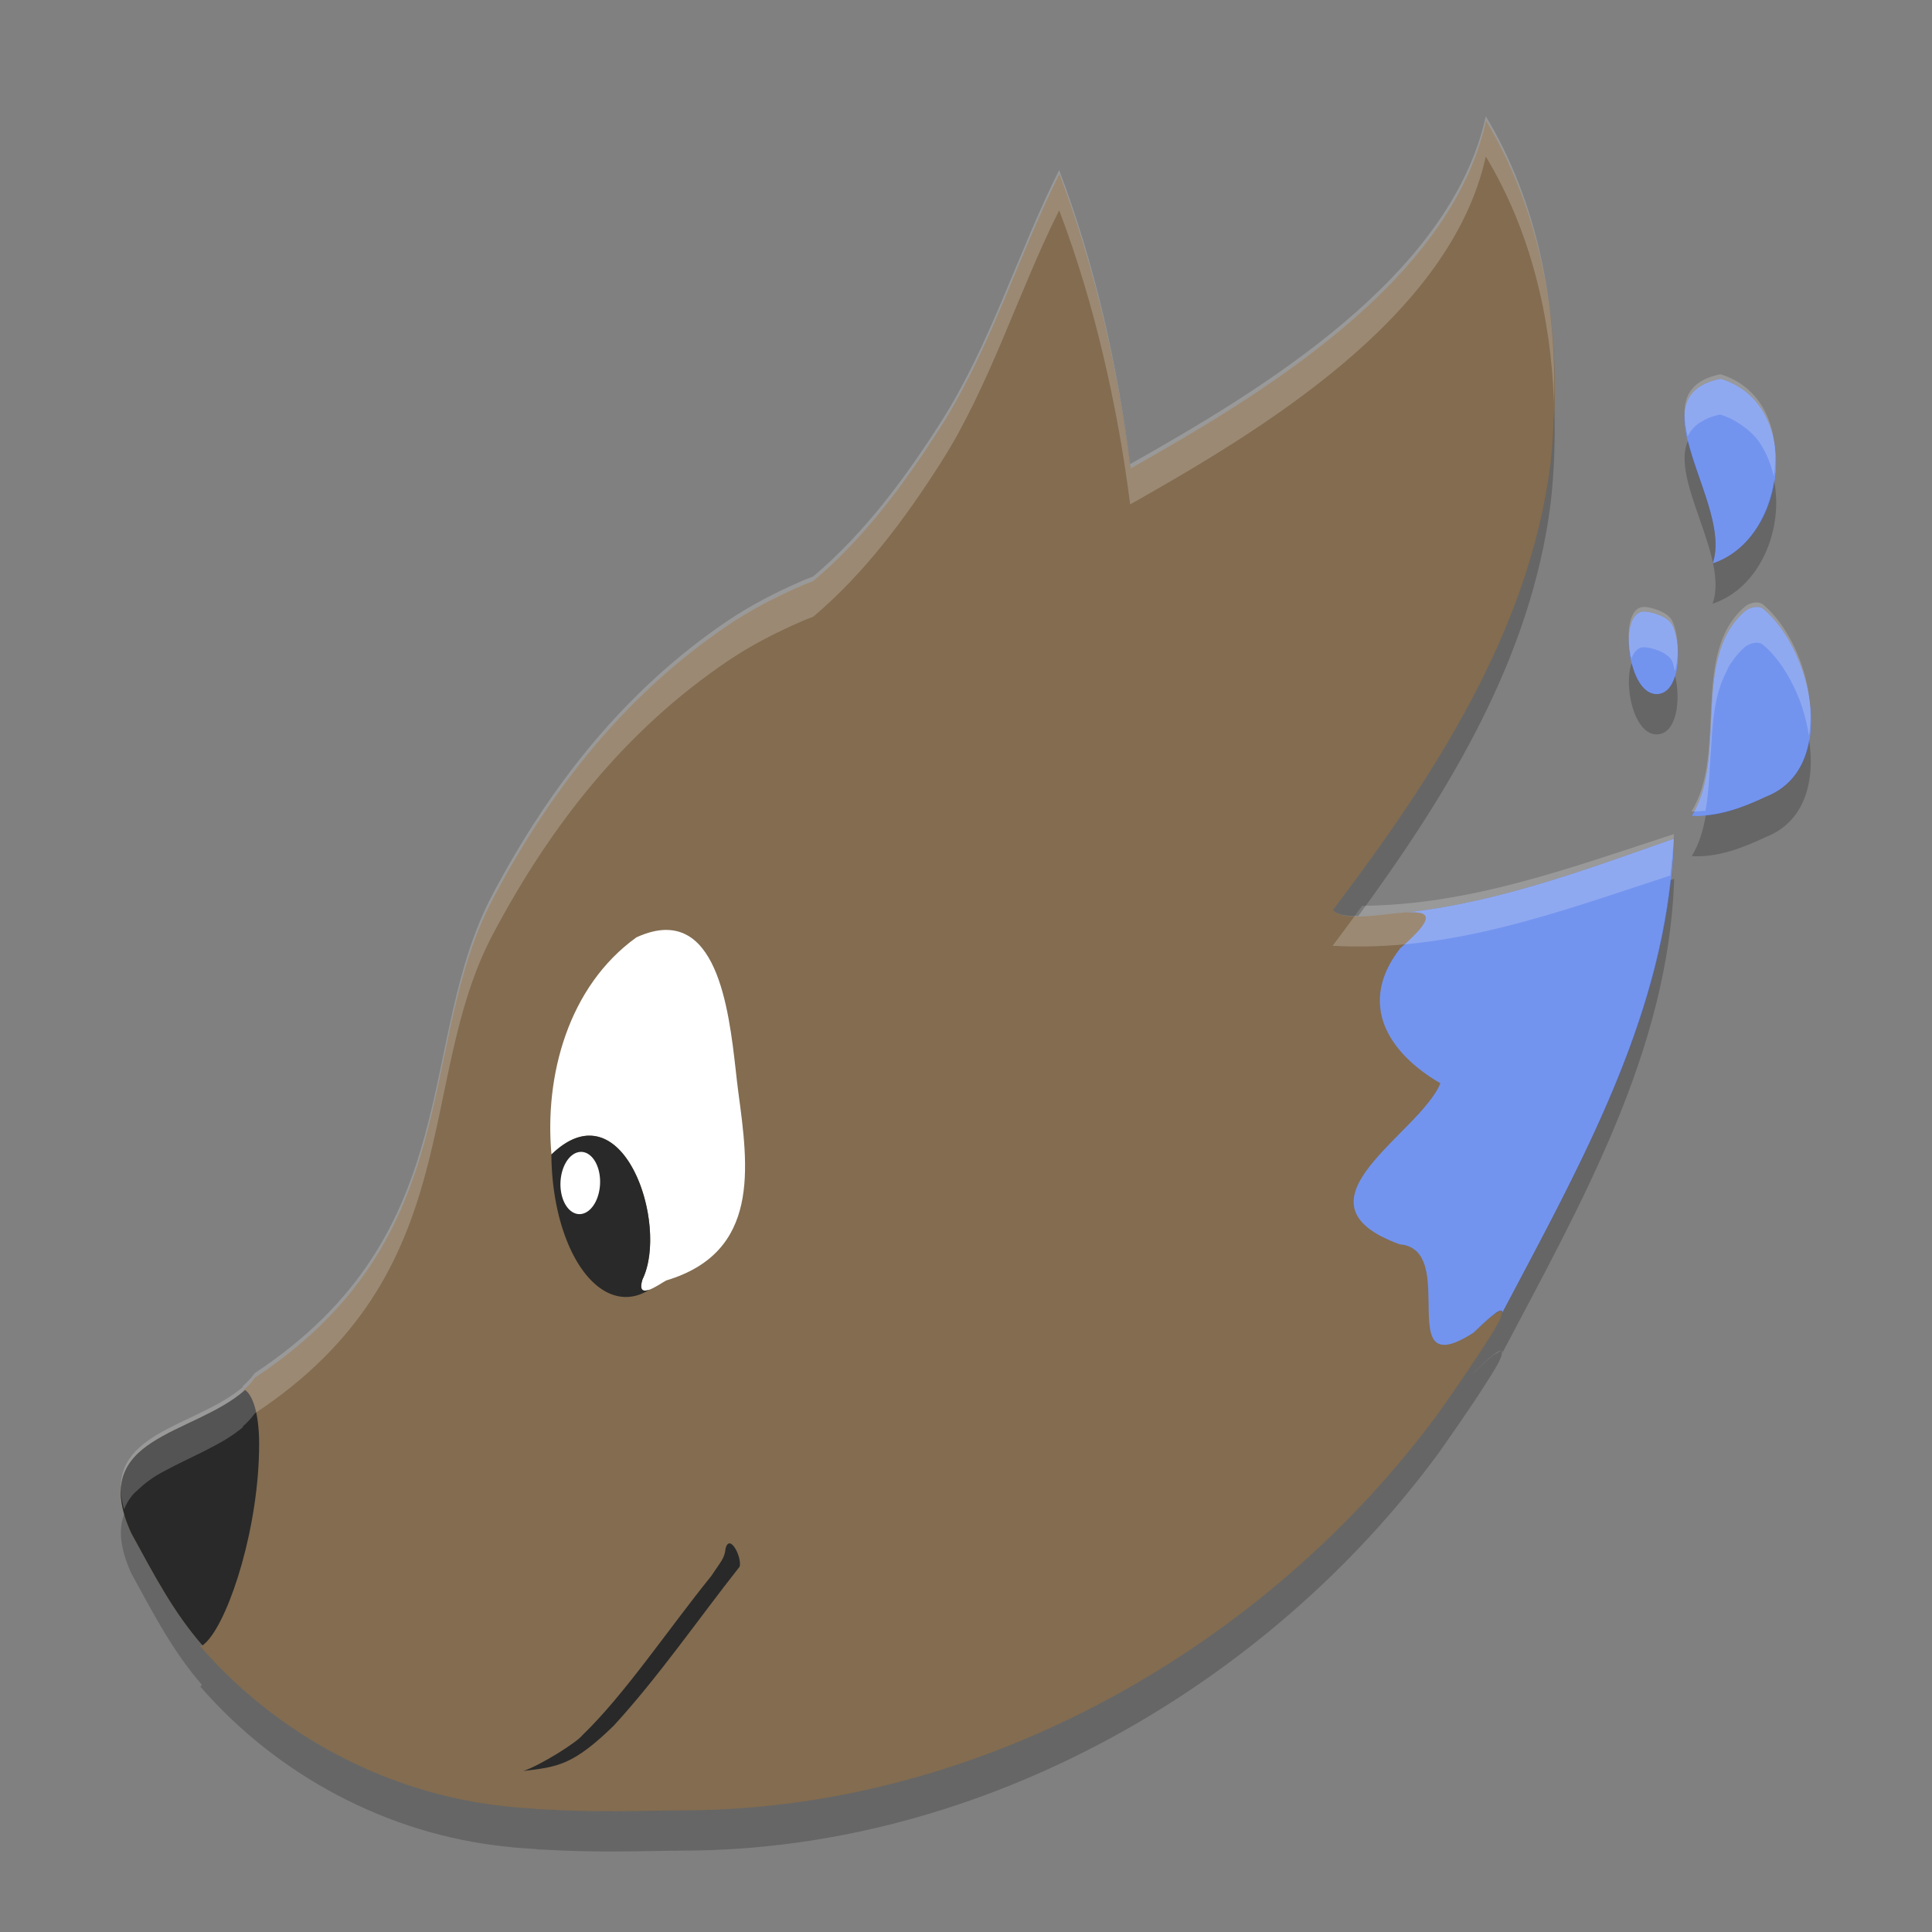 <?xml version="1.0" encoding="UTF-8" standalone="no"?>
<svg id="svg2817" xmlns:rdf="http://www.w3.org/1999/02/22-rdf-syntax-ns#" xmlns="http://www.w3.org/2000/svg" height="48" width="48" version="1.0" xmlns:cc="http://creativecommons.org/ns#" xmlns:dc="http://purl.org/dc/elements/1.1/">
 <rect width="100%" height="100%" fill="#808080" stroke="none"/>
 <path id="path4238" d="m20.197 29.317a3.963 5.282 0 0 1 -5.077 3.156 3.963 5.282 0 0 1 -2.372 -6.765 3.963 5.282 0 0 1 5.073 -3.167 3.963 5.282 0 0 1 2.38 6.76" fill="#fff"/>
 <path id="path3342-7" stroke-width=".454" d="m26.32 4.337c-1.03 2.06-1.71 4.335-2.933 6.255-0.957 1.503-2.022 2.944-3.396 4.039 2.668-1.158 5.877-1.664 7.897-2.756 0.069-0.039 0.144-0.081 0.215-0.121-0.318-2.523-0.884-5.041-1.783-7.417z" fill="#765d40"/>
 <path id="path3344" stroke-width=".454" d="m42.746 9.41c-2.164 0.446 0.32 3.127-0.198 4.591 1.879-0.619 2.252-3.974 0.198-4.591zm0.898 5.669c-0.104 0.002-0.219 0.047-0.291 0.108-1.351 1.163-0.421 3.634-1.322 5.083 0.637 0.043 1.278-0.207 1.84-0.473 1.829-0.712 1.158-3.651-0.062-4.669-0.043-0.036-0.102-0.051-0.165-0.05zm-2.793 0.113c-0.651-0.006-0.429 2.02 0.286 2.054 0.605 0.029 0.671-1.176 0.417-1.706-0.11-0.23-0.536-0.346-0.702-0.347zm0.743 5.643c-2.122 0.746-4.356 1.58-6.636 1.832 0-0 0.001-0 0.001-0 0.024-0.001 0.046-0.002 0.069-0.002 0.01-0 0.021-0.001 0.031-0.001 0.021-0 0.041 0 0.061 0.001 0.01 0 0.02 0 0.029 0.001 0.017 0.001 0.032 0.002 0.048 0.004 0.011 0.001 0.023 0.002 0.034 0.004 0.021 0.003 0.041 0.006 0.058 0.01 0 0 0 0 0.001 0 0.001 0 0.001 0 0.002 0 0.009 0.002 0.018 0.005 0.026 0.007 0.001 0 0.003 0.001 0.004 0.001 0.008 0.003 0.016 0.006 0.023 0.009 0 0 0 0 0 0 0 0 0.001 0 0.001 0.001 0.008 0.004 0.015 0.007 0.021 0.011 0.033 0.021 0.053 0.049 0.056 0.086 0 0.002 0.001 0.003 0.001 0.005 0 0.006-0 0.012-0.001 0.018-0 0.003-0 0.005-0.001 0.008-0.001 0.006-0.002 0.013-0.004 0.02-0.001 0.003-0.001 0.005-0.002 0.008-0.002 0.007-0.004 0.014-0.007 0.021-0.001 0.004-0.002 0.007-0.004 0.011-0.003 0.007-0.006 0.013-0.009 0.02-0.002 0.005-0.004 0.009-0.007 0.014-0.004 0.007-0.007 0.014-0.012 0.021-0.003 0.005-0.006 0.011-0.01 0.016-0.004 0.007-0.009 0.014-0.014 0.022-0.004 0.006-0.008 0.012-0.013 0.019-0.005 0.007-0.01 0.015-0.016 0.022-0.005 0.007-0.01 0.014-0.016 0.021-0.007 0.009-0.014 0.018-0.021 0.027-0.003 0.004-0.006 0.008-0.01 0.012-0.022 0.027-0.048 0.056-0.076 0.086-0.019 0.02-0.041 0.042-0.062 0.064-0.016 0.017-0.031 0.032-0.049 0.05-0.025 0.025-0.054 0.051-0.082 0.078-0.019 0.018-0.036 0.034-0.056 0.053-0.05 0.045-0.104 0.093-0.163 0.144-0.067 0.086-0.126 0.171-0.179 0.255-0.158 0.253-0.256 0.5-0.3 0.74-0.007 0.04-0.013 0.079-0.018 0.119-0 0 0 0 0 0-0.017 0.153-0.013 0.302 0.01 0.447 0.001 0.005 0.001 0.01 0.002 0.015 0 0-0 0 0 0 0.006 0.037 0.014 0.075 0.023 0.111 0.027 0.111 0.064 0.219 0.112 0.324 0.016 0.035 0.033 0.07 0.051 0.104 0 0 0 0 0 0 0.018 0.035 0.037 0.069 0.058 0.103 0 0-0 0 0 0 0.02 0.034 0.042 0.067 0.064 0.101 0.022 0.033 0.046 0.066 0.07 0.099 0.024 0.033 0.05 0.065 0.076 0.097 0 0 0 0 0 0 0.052 0.064 0.108 0.126 0.168 0.187 0.238 0.243 0.531 0.463 0.859 0.653-0.016 0.04-0.035 0.08-0.057 0.121-0.011 0.02-0.022 0.041-0.034 0.061-0.012 0.021-0.025 0.041-0.038 0.062-0.026 0.041-0.055 0.083-0.085 0.125-0.03 0.042-0.063 0.084-0.097 0.127-0.068 0.085-0.143 0.171-0.222 0.258-0.079 0.087-0.163 0.175-0.248 0.263-0.214 0.221-0.443 0.445-0.65 0.669-0.311 0.336-0.576 0.67-0.678 0.991-0.007 0.021-0.013 0.043-0.018 0.064-0.005 0.021-0.01 0.042-0.014 0.063-0.008 0.042-0.012 0.084-0.013 0.126-0 0 0 0 0 0-0.001 0.042 0.002 0.083 0.008 0.124 0.003 0.02 0.007 0.041 0.012 0.061 0.005 0.02 0.011 0.04 0.018 0.061 0.014 0.04 0.032 0.08 0.054 0.119 0 0 0 0 0 0 0.011 0.02 0.023 0.039 0.037 0.059 0.013 0.019 0.028 0.039 0.043 0.058 0.031 0.038 0.067 0.077 0.107 0.114 0.02 0.019 0.042 0.037 0.064 0.056 0.045 0.037 0.096 0.074 0.151 0.11 0.056 0.036 0.116 0.072 0.183 0.107 0.056 0.029 0.116 0.058 0.18 0.087 0.012 0.005 0.023 0.011 0.036 0.016 0.078 0.034 0.161 0.067 0.251 0.1 0.043 0.004 0.084 0.01 0.122 0.019 0.004 0.001 0.007 0.001 0.011 0.002 0 0 0-0 0 0 0.005 0.001 0.009 0.003 0.014 0.004 0.036 0.009 0.07 0.021 0.101 0.035 0.018 0.008 0.035 0.016 0.051 0.026 0.016 0.009 0.032 0.019 0.047 0.03 0 0 0 0 0 0 0.03 0.021 0.058 0.044 0.084 0.07 0.013 0.013 0.025 0.026 0.037 0.04 0 0-0 0 0 0 0.012 0.014 0.023 0.028 0.033 0.043 0 0-0 0 0 0 0.01 0.015 0.021 0.03 0.03 0.046 0.009 0.016 0.018 0.032 0.027 0.049 0.026 0.05 0.047 0.104 0.065 0.161 0.015 0.049 0.027 0.101 0.038 0.154 0.002 0.009 0.004 0.017 0.006 0.026 0.008 0.042 0.014 0.084 0.02 0.128 0.005 0.043 0.01 0.087 0.013 0.132 0 0-0 0 0 0 0.004 0.045 0.006 0.09 0.009 0.135 0 0.002 0 0.003 0 0.005 0.004 0.089 0.006 0.179 0.008 0.269 0.001 0.091 0.002 0.181 0.004 0.268 0.003 0.131 0.008 0.255 0.021 0.366 0.004 0.037 0.01 0.073 0.016 0.107 0.003 0.017 0.007 0.034 0.01 0.05 0.004 0.016 0.008 0.032 0.012 0.047 0.004 0.015 0.009 0.03 0.014 0.044 0.005 0.014 0.011 0.028 0.017 0.041 0.002 0.004 0.004 0.008 0.006 0.012 0.01 0.021 0.021 0.042 0.034 0.06 0.008 0.011 0.016 0.021 0.024 0.031 0.025 0.029 0.055 0.052 0.089 0.068 0.035 0.016 0.074 0.026 0.119 0.029 0.03 0.002 0.063 0 0.098-0.005 0.018-0.003 0.036-0.006 0.055-0.01 0.038-0.009 0.079-0.021 0.123-0.037 0.022-0.008 0.045-0.017 0.068-0.027 0.094-0.04 0.201-0.096 0.323-0.17 0.03-0.019 0.062-0.038 0.094-0.059 0.063-0.061 0.12-0.115 0.173-0.165 0.021-0.019 0.039-0.036 0.058-0.053 0.032-0.029 0.063-0.057 0.091-0.082 0.017-0.015 0.033-0.029 0.05-0.043 0.026-0.022 0.051-0.043 0.073-0.061 0.019-0.016 0.039-0.032 0.056-0.044 0.003-0.003 0.007-0.005 0.01-0.008 0.024-0.018 0.046-0.033 0.065-0.045 0.008-0.005 0.016-0.009 0.023-0.013 0.003-0.002 0.006-0.004 0.009-0.005 0.009-0.005 0.018-0.009 0.026-0.013 0.001-0 0.002-0.001 0.003-0.001 0.009-0.004 0.017-0.006 0.025-0.008 0.001-0 0.002-0 0.003-0 0.006-0.001 0.011-0.001 0.015-0.001 0.002 0 0.003 0.001 0.004 0.001 0.004 0.001 0.007 0.002 0.01 0.004 0.001 0.001 0.002 0.001 0.003 0.002 0.003 0.003 0.005 0.006 0.007 0.01 0 0.001 0.001 0.001 0.001 0.002 0.002 0.005 0.003 0.011 0.003 0.018 0 0.007-0.001 0.015-0.002 0.025 1.959-3.718 4.135-7.523 4.269-11.783z" fill="#765d40"/>
 <path id="path3340" stroke-width=".454" d="m6.09 34.534c-1.29 1.142-3.926 1.142-2.828 3.556 0.59 1.079 1.044 1.953 1.77 2.79 0.053-0.042 0.097-0.083 0.125-0.115 0.566-0.627 1.282-2.862 1.281-4.89-0-0.788-0.17-1.22-0.349-1.341z" fill="#765d40"/>
 <path id="path3342-8" stroke-width=".454" d="m36.92 3c-0.88 4.005-5.628 6.829-8.836 8.642-0.319-2.485-0.877-4.964-1.763-7.306-1.03 2.06-1.71 4.335-2.934 6.255-0.904 1.42-1.913 2.776-3.18 3.845-0.089 0.037-0.184 0.067-0.272 0.105v0.003c-0.654 0.284-1.276 0.604-1.839 0.984-2.55 1.722-4.404 4.07-5.848 6.799-1.943 3.67-0.598 8.389-5.913 11.9-0.088 0.124-0.196 0.237-0.319 0.344 0.006-0.005 0.011-0.01 0.017-0.015 0.179 0.121 0.349 0.555 0.35 1.343 0.001 2.027-0.716 4.261-1.282 4.889-0.029 0.032-0.073 0.073-0.125 0.115 1.897 2.187 4.641 3.676 7.612 3.979 0.238 0.03 0.507 0.044 0.768 0.062-0.021 0.001-0.044 0.004-0.065 0.005 0.062 0.004 0.127 0.001 0.19 0.005 0.64 0.038 1.244 0.05 1.857 0.046 0.683-0.003 1.29-0.02 1.669-0.021 7.423-0.022 14.495-4.101 18.744-9.888 0.208-0.299 0.79-1.119 1.19-1.754 0.078-0.124 0.137-0.215 0.196-0.318 0.038-0.067 0.081-0.138 0.108-0.192 0.018-0.035 0.027-0.061 0.039-0.09 0.026-0.06 0.034-0.102 0.032-0.131-0.001-0.013 0.001-0.028-0.006-0.033-0.004-0.003 0.003-0.02-0.004-0.021-0.02-0.001-0.078 0.045-0.119 0.069-0.028 0.017-0.043 0.019-0.082 0.049-0.112 0.086-0.262 0.217-0.477 0.426-0.251 0.162-0.443 0.251-0.594 0.287-0.06 0.014-0.111 0.018-0.158 0.015-0.009-0-0.021 0.004-0.03 0.003h-0.002c-0.045-0.006-0.081-0.023-0.114-0.044-0.532-0.319 0.224-2.348-0.946-2.448-2.865-1.044 0.488-2.721 1.01-3.999-1.311-0.762-2.062-1.984-0.995-3.353 1.96-1.684-1.211-0.36-1.682-0.949 2.504-3.313 4.879-6.929 5.408-11.088 0.332-2.888-0.086-6.007-1.604-8.521zm-20.37 20.104c1.514-0.002 1.627 2.784 1.794 4.035 0.252 1.871 0.545 3.973-1.79 4.673-0.159 0.08-0.771 0.546-0.591-0.028 0.664-1.367-0.487-4.817-2.262-3.102-0.177-1.947 0.412-4.172 2.111-5.394 0.278-0.127 0.522-0.184 0.738-0.185zm-10.573 11.5c-0.01 0.009-0.02 0.017-0.03 0.026 0.01-0.009 0.02-0.017 0.03-0.026z" fill="#836c50"/>
 <path id="path4237" fill-rule="evenodd" transform="matrix(.848 .53 -.265 .964 0 0)" d="m23.139 18.298a0.532 0.747 0 0 1 -0.682 0.446 0.532 0.747 0 0 1 -0.318 -0.956 0.532 0.747 0 0 1 0.681 -0.448 0.532 0.747 0 0 1 0.32 0.955" fill="#765d40"/>
 <path id="path4227" stroke-width=".454" d="m42.746 9.41c-2.164 0.446 0.32 3.127-0.198 4.591 1.879-0.619 2.252-3.974 0.198-4.591zm0.898 5.669c-0.104 0.002-0.219 0.047-0.291 0.108-1.351 1.163-0.421 3.634-1.322 5.083 0.637 0.043 1.278-0.207 1.84-0.473 1.829-0.712 1.158-3.651-0.062-4.669-0.043-0.036-0.102-0.051-0.165-0.05zm-2.793 0.113c-0.651-0.006-0.429 2.02 0.286 2.054 0.605 0.029 0.671-1.176 0.417-1.706-0.11-0.23-0.536-0.346-0.702-0.347zm0.743 5.643c-2.122 0.746-4.356 1.58-6.636 1.832 0-0 0.001-0 0.001-0 0.024-0.001 0.046-0.002 0.069-0.002 0.01-0 0.021-0.001 0.031-0.001 0.021-0 0.041 0 0.061 0.001 0.01 0 0.02 0 0.029 0.001 0.017 0.001 0.032 0.002 0.048 0.004 0.011 0.001 0.023 0.002 0.034 0.003 0.021 0.003 0.041 0.006 0.058 0.01 0 0 0 0 0.001 0 0.001 0 0.001 0 0.002 0 0.009 0.002 0.018 0.005 0.026 0.007 0.001 0 0.003 0.001 0.004 0.001 0.008 0.003 0.016 0.006 0.023 0.009 0 0 0 0 0 0 0 0 0.001 0 0.001 0.001 0.008 0.003 0.015 0.007 0.021 0.011 0.033 0.021 0.053 0.049 0.056 0.086 0 0.002 0.001 0.003 0.001 0.005 0 0.006-0 0.012-0.001 0.018-0 0.003-0 0.005-0.001 0.008-0.001 0.006-0.002 0.013-0.004 0.02-0.001 0.003-0.001 0.005-0.002 0.008-0.002 0.007-0.004 0.014-0.007 0.021-0.001 0.004-0.002 0.007-0.004 0.011-0.003 0.007-0.006 0.013-0.009 0.02-0.002 0.005-0.004 0.009-0.007 0.014-0.004 0.007-0.007 0.014-0.012 0.021-0.003 0.005-0.006 0.011-0.01 0.016-0.004 0.007-0.009 0.014-0.014 0.022-0.004 0.006-0.008 0.012-0.013 0.019-0.005 0.007-0.01 0.015-0.016 0.022-0.005 0.007-0.01 0.014-0.016 0.021-0.007 0.009-0.014 0.018-0.021 0.027-0.003 0.004-0.006 0.008-0.01 0.012-0.022 0.027-0.048 0.056-0.076 0.086-0.019 0.02-0.041 0.042-0.062 0.064-0.016 0.017-0.031 0.032-0.049 0.05-0.025 0.025-0.054 0.051-0.082 0.078-0.019 0.018-0.036 0.034-0.056 0.053-0.05 0.045-0.104 0.093-0.163 0.144-0.067 0.086-0.126 0.171-0.179 0.255-0.158 0.253-0.256 0.5-0.3 0.74-0.007 0.04-0.013 0.079-0.018 0.119-0 0 0 0 0 0-0.017 0.153-0.013 0.302 0.01 0.447 0.001 0.005 0.001 0.01 0.002 0.015 0 0-0 0 0 0 0.006 0.037 0.014 0.075 0.023 0.111 0.027 0.111 0.064 0.219 0.112 0.324 0.016 0.035 0.033 0.07 0.051 0.104 0 0 0 0 0 0 0.018 0.034 0.037 0.069 0.058 0.103 0 0-0 0 0 0 0.02 0.034 0.042 0.067 0.064 0.101 0.022 0.033 0.046 0.066 0.07 0.099 0.024 0.033 0.05 0.065 0.076 0.097 0 0 0 0 0 0 0.052 0.064 0.108 0.126 0.168 0.187 0.238 0.243 0.531 0.463 0.859 0.653-0.016 0.04-0.035 0.08-0.057 0.121-0.011 0.02-0.022 0.041-0.034 0.061-0.012 0.021-0.025 0.041-0.038 0.062-0.026 0.041-0.055 0.083-0.085 0.125-0.03 0.042-0.063 0.084-0.097 0.127-0.068 0.085-0.143 0.171-0.222 0.258-0.079 0.087-0.163 0.175-0.248 0.263-0.214 0.221-0.443 0.445-0.65 0.669-0.311 0.336-0.576 0.67-0.678 0.991-0.007 0.021-0.013 0.043-0.018 0.064-0.005 0.021-0.01 0.042-0.014 0.063-0.008 0.042-0.012 0.084-0.013 0.126-0 0 0 0 0 0-0.001 0.042 0.002 0.083 0.008 0.124 0.003 0.02 0.007 0.041 0.012 0.061 0.005 0.02 0.011 0.04 0.018 0.061 0.014 0.04 0.032 0.08 0.054 0.119 0 0 0 0 0 0 0.011 0.02 0.023 0.039 0.037 0.059 0.013 0.019 0.028 0.039 0.043 0.058 0.031 0.038 0.067 0.077 0.107 0.114 0.02 0.019 0.042 0.037 0.064 0.056 0.045 0.037 0.096 0.074 0.151 0.11 0.056 0.036 0.116 0.072 0.183 0.107 0.056 0.029 0.116 0.058 0.18 0.087 0.012 0.005 0.023 0.011 0.036 0.016 0.078 0.034 0.161 0.067 0.251 0.1 0.043 0.004 0.084 0.01 0.122 0.019 0.004 0.001 0.007 0.001 0.011 0.002 0 0 0-0 0 0 0.005 0.001 0.009 0.003 0.014 0.004 0.036 0.009 0.07 0.021 0.101 0.035 0.018 0.008 0.035 0.016 0.051 0.026 0.016 0.009 0.032 0.019 0.047 0.03 0 0 0 0 0 0 0.03 0.021 0.058 0.044 0.084 0.07 0.013 0.013 0.025 0.026 0.037 0.04 0 0-0 0 0 0 0.012 0.014 0.023 0.028 0.033 0.043 0 0-0 0 0 0 0.01 0.015 0.021 0.03 0.03 0.046 0.009 0.016 0.018 0.032 0.027 0.049 0.026 0.05 0.047 0.104 0.065 0.161 0.015 0.049 0.027 0.101 0.038 0.154 0.002 0.009 0.004 0.017 0.006 0.026 0.008 0.042 0.014 0.084 0.02 0.128 0.005 0.043 0.01 0.087 0.013 0.132 0 0-0 0 0 0 0.004 0.045 0.006 0.09 0.009 0.135 0 0.002 0 0.003 0 0.005 0.004 0.089 0.006 0.179 0.008 0.269 0.001 0.091 0.002 0.181 0.004 0.268 0.003 0.131 0.008 0.255 0.021 0.366 0.004 0.037 0.01 0.073 0.016 0.107 0.003 0.017 0.007 0.034 0.01 0.05 0.004 0.016 0.008 0.032 0.012 0.047 0.004 0.015 0.009 0.03 0.014 0.044 0.005 0.014 0.011 0.028 0.017 0.041 0.002 0.004 0.004 0.008 0.006 0.012 0.01 0.021 0.021 0.042 0.034 0.06 0.008 0.011 0.016 0.021 0.024 0.031 0.025 0.029 0.055 0.052 0.089 0.068 0.035 0.016 0.074 0.026 0.119 0.029 0.03 0.002 0.063 0 0.098-0.005 0.018-0.003 0.036-0.006 0.055-0.01 0.038-0.009 0.079-0.021 0.123-0.037 0.022-0.008 0.045-0.017 0.068-0.027 0.094-0.04 0.201-0.096 0.323-0.17 0.03-0.019 0.062-0.038 0.094-0.059 0.063-0.061 0.12-0.115 0.173-0.165 0.021-0.019 0.039-0.036 0.058-0.053 0.032-0.029 0.063-0.057 0.091-0.082 0.017-0.015 0.033-0.029 0.049-0.043 0.026-0.022 0.051-0.043 0.073-0.061 0.019-0.016 0.039-0.032 0.056-0.044 0.003-0.003 0.007-0.005 0.01-0.008 0.024-0.018 0.046-0.033 0.065-0.045 0.008-0.005 0.016-0.009 0.023-0.013 0.003-0.002 0.006-0.004 0.009-0.005 0.009-0.005 0.018-0.009 0.026-0.013 0.001-0 0.002-0.001 0.003-0.001 0.009-0.004 0.017-0.006 0.025-0.008 0.001-0 0.002-0 0.003-0 0.006-0.001 0.011-0.001 0.015-0.001 0.001 0 0.003 0.001 0.004 0.001 0.004 0.001 0.007 0.002 0.01 0.004 0.001 0.001 0.002 0.001 0.003 0.002 0.003 0.003 0.005 0.006 0.006 0.01 0 0.001 0.001 0.001 0.001 0.002 0.002 0.005 0.003 0.011 0.003 0.018 0 0.007-0.001 0.015-0.002 0.025 1.959-3.718 4.135-7.523 4.269-11.783z" fill="#7394ee"/>
 <path id="path4229" stroke-width=".454" d="m6.09 34.534c-1.29 1.142-3.926 1.142-2.828 3.556 0.59 1.079 1.044 1.953 1.77 2.79 0.053-0.042 0.097-0.083 0.125-0.115 0.566-0.627 1.282-2.862 1.281-4.89-0-0.788-0.17-1.22-0.349-1.341z" fill="#292929"/>
 <path id="path4219" d="m14.625 28.215c-0.281 0.006-0.591 0.145-0.924 0.467-0.001-0.01-0.001-0.021-0.002-0.031a1.851 3.582 0 0 0 1.218 3.356 1.851 3.582 0 0 0 1.213 0.036c-0.149 0.053-0.256 0.026-0.166-0.259 0.539-1.11-0.12-3.595-1.338-3.568z" fill="#292929"/>
 <path id="path4235" fill-rule="evenodd" transform="matrix(.848 .53 -.265 .964 0 0)" d="m23.139 18.298a0.532 0.747 0 0 1 -0.682 0.446 0.532 0.747 0 0 1 -0.318 -0.956 0.532 0.747 0 0 1 0.681 -0.448 0.532 0.747 0 0 1 0.32 0.955" fill="#fff"/>
 <path id="path4218" opacity=".2" stroke-width=".454" d="m36.914 2.889c-0.88 4.005-5.628 6.829-8.836 8.642-0.319-2.484-0.877-4.965-1.764-7.306-1.03 2.06-1.71 4.334-2.933 6.253-0.904 1.42-1.913 2.776-3.18 3.846-0.089 0.037-0.183 0.067-0.271 0.105v0.002c-0.654 0.284-1.276 0.604-1.84 0.984-2.55 1.722-4.404 4.071-5.848 6.799-1.943 3.67-0.597 8.389-5.912 11.9-0.088 0.124-0.197 0.237-0.32 0.344 0.006-0.005 0.012-0.01 0.018-0.016 0.004 0.003 0.008 0.011 0.012 0.014-1.21 1.026-3.501 1.126-2.957 3.043 0.048-0.124 0.115-0.237 0.197-0.34 0.05-0.062 0.115-0.116 0.176-0.172 0.07-0.065 0.143-0.129 0.225-0.188 0.07-0.05 0.138-0.101 0.215-0.146 0.086-0.052 0.177-0.1 0.27-0.148 0.125-0.066 0.25-0.132 0.383-0.195 0.18-0.086 0.36-0.175 0.541-0.266 0.09-0.045 0.178-0.091 0.266-0.139 0.083-0.045 0.166-0.09 0.246-0.139 0.156-0.095 0.303-0.199 0.438-0.312-0.003-0.004-0.006-0.009-0.01-0.012-0.006 0.005-0.012 0.01-0.018 0.016 0.123-0.107 0.232-0.22 0.32-0.344 5.315-3.511 3.97-8.23 5.912-11.9 1.444-2.728 3.298-5.077 5.848-6.799 0.563-0.38 1.186-0.701 1.84-0.984v-0.002c0.088-0.038 0.181-0.069 0.27-0.105h0.002c0.006-0.005 0.012-0.011 0.018-0.016 1.258-1.067 2.262-2.416 3.162-3.828v-0.002c0.153-0.24 0.298-0.485 0.436-0.734v-0.002c0.134-0.248 0.265-0.502 0.391-0.759v-0.002c0.252-0.515 0.483-1.043 0.709-1.576 0.452-1.066 0.879-2.15 1.395-3.18 0.224 0.592 0.428 1.193 0.611 1.801 0.001 0.002 0.001 0.004 0.002 0.006 0.179 0.592 0.338 1.19 0.48 1.793 0.146 0.611 0.273 1.228 0.385 1.846 0.112 0.619 0.205 1.239 0.285 1.861 3.208-1.813 7.956-4.638 8.836-8.643 1.105 1.83 1.621 3.98 1.695 6.129 0.071-2.473-0.419-5.014-1.695-7.129zm5.826 6.41c-0.927 0.191-0.986 0.8-0.809 1.539 0.025-0.053 0.057-0.103 0.094-0.15 0.014-0.018 0.029-0.036 0.045-0.053 0.034-0.037 0.072-0.071 0.115-0.104 0.036-0.027 0.078-0.051 0.121-0.074 0.036-0.02 0.068-0.041 0.109-0.059 0.094-0.04 0.2-0.074 0.324-0.1 0.172 0.052 0.321 0.128 0.459 0.215 0.032 0.02 0.062 0.041 0.092 0.062 0.129 0.093 0.25 0.195 0.348 0.314 0.1 0.122 0.178 0.258 0.246 0.4 0.016 0.033 0.029 0.066 0.043 0.1 0.058 0.139 0.108 0.284 0.139 0.436 0.001 0.004 0.003 0.006 0.004 0.01 0.164-1.07-0.218-2.203-1.33-2.537zm0.898 5.668c-0.104 0.002-0.22 0.048-0.291 0.109-1.351 1.163-0.42 3.633-1.322 5.082 0.116 0.008 0.232-0.004 0.348-0.014 0.061-0.338 0.086-0.698 0.105-1.059 0.007-0.145 0.022-0.285 0.029-0.43 0.003-0.049 0.007-0.097 0.01-0.146 0.025-0.443 0.061-0.877 0.164-1.273 0.013-0.051 0.03-0.101 0.045-0.15 0.043-0.139 0.1-0.27 0.164-0.396 0.032-0.063 0.058-0.13 0.096-0.189 0.017-0.027 0.036-0.052 0.055-0.078 0.087-0.124 0.185-0.241 0.307-0.346 0.072-0.062 0.187-0.108 0.291-0.109 0.063-0.001 0.121 0.014 0.164 0.051 0.142 0.119 0.275 0.263 0.398 0.428 0.001 0.001 0.001 0.003 0.002 0.004 0.12 0.159 0.226 0.339 0.324 0.529 0.002 0.004 0.006 0.007 0.008 0.012v0.002c0.201 0.394 0.34 0.835 0.406 1.281 0.197-1.143-0.35-2.598-1.139-3.256-0.043-0.036-0.101-0.052-0.164-0.051zm-2.793 0.113c-0.384-0.003-0.458 0.698-0.312 1.283 0.031-0.084 0.069-0.155 0.121-0.203 0.052-0.051 0.115-0.081 0.191-0.08 0.083 0.001 0.23 0.03 0.371 0.088 0.071 0.029 0.139 0.066 0.197 0.109 0.057 0.043 0.105 0.093 0.133 0.15 0.032 0.068 0.043 0.166 0.064 0.252 0.119-0.391 0.086-0.938-0.064-1.252-0.11-0.23-0.535-0.346-0.701-0.348zm0.742 5.643c-2.586 0.842-5.062 1.761-7.744 1.781-0.243 0.333-0.487 0.667-0.734 0.994 2.938 0.165 5.6-0.836 8.387-1.746 0.037-0.342 0.081-0.682 0.092-1.029zm-35.616 13.769c-0.01 0.009-0.019 0.017-0.029 0.025 0.01-0.009 0.019-0.017 0.029-0.025z" fill="#fff"/>
 <path id="path4154" fill="#292929" d="m13 44c0.854-0.103 1.234-0.139 2.248-1.126 1.113-1.213 2.088-2.632 3.129-3.952 0.059-0.244-0.254-0.842-0.351-0.445-0.025 0.249-0.121 0.319-0.352 0.675-1.068 1.319-2.152 2.945-3.204 3.958-0.138 0.18-1.046 0.75-1.469 0.891z" fill-rule="evenodd"/>
 <path id="path4190" opacity=".2" stroke-width=".454" d="m38.615 10.13c-0.013 0.467-0.039 0.932-0.092 1.39-0.528 4.159-2.902 7.776-5.406 11.088 0.103 0.129 0.351 0.153 0.629 0.151 2.261-3.082 4.294-6.431 4.777-10.239 0.091-0.785 0.12-1.587 0.092-2.39zm3.323 0.82c-0.446 0.971 1.021 2.89 0.611 4.049 1.183-0.39 1.768-1.863 1.527-3.055-0.139 0.907-0.665 1.771-1.527 2.055 0.296-0.836-0.374-2.062-0.611-3.049zm-1.399 5.524c-0.203 0.554 0.049 1.745 0.598 1.771 0.527 0.025 0.627-0.867 0.48-1.453-0.082 0.268-0.234 0.465-0.48 0.453-0.293-0.014-0.497-0.366-0.598-0.771zm4.408 1.912c-0.108 0.624-0.43 1.159-1.076 1.41-0.459 0.217-0.971 0.414-1.49 0.459-0.066 0.366-0.164 0.714-0.35 1.014 0.638 0.043 1.278-0.207 1.84-0.473 0.976-0.38 1.228-1.393 1.076-2.41zm-3.353 3.447c-0.031 0.011-0.062 0.022-0.092 0.033-0.416 3.845-2.379 7.337-4.178 10.75 0.002-0.009 0.002-0.018 0.002-0.025s0-0.013-0.002-0.018l-0.002-0.002c-0.001-0.004-0.003-0.007-0.006-0.01l-0.002-0.001c-0.002-0.003-0.006-0.003-0.009-0.004 0.002 0.004 0 0.015 0.004 0.017 0.007 0.005 0.004 0.02 0.005 0.033 0.002 0.029-0.005 0.071-0.031 0.131-0.012 0.029-0.021 0.055-0.039 0.09-0.027 0.054-0.069 0.125-0.107 0.192-0.06 0.103-0.119 0.194-0.198 0.318-0.399 0.634-0.981 1.455-1.189 1.754-4.249 5.787-11.322 9.865-18.744 9.887-0.379 0-0.985 0.018-1.668 0.021-0.613 0.004-1.217-0.009-1.858-0.047-0.063-0.004-0.127-0.001-0.189-0.006 0.02 0 0.044-0.003 0.064-0.004-0.261-0.017-0.531-0.032-0.769-0.062-2.97-0.302-5.715-1.791-7.611-3.979 0.018-0.014 0.027-0.025 0.043-0.039-0.717-0.832-1.17-1.701-1.756-2.773-0.078-0.172-0.132-0.33-0.174-0.479-0.141 0.368-0.118 0.836 0.174 1.479 0.586 1.072 1.039 1.941 1.756 2.773-0.016 0.014-0.025 0.025-0.043 0.039 1.897 2.188 4.641 3.677 7.611 3.979 0.238 0.03 0.508 0.045 0.769 0.062-0.02 0.001-0.044 0.004-0.064 0.004 0.062 0.005 0.126 0.002 0.189 0.006 0.641 0.038 1.245 0.051 1.858 0.047 0.683-0.003 1.289-0.021 1.668-0.021 7.422-0.022 14.495-4.1 18.744-9.887 0.208-0.299 0.79-1.12 1.189-1.754 0.079-0.124 0.138-0.215 0.198-0.318 0.038-0.067 0.08-0.138 0.107-0.192 0.018-0.035 0.027-0.061 0.039-0.09 0.026-0.06 0.033-0.102 0.031-0.131-0.001-0.013 0.002-0.028-0.005-0.033-0.004-0.002-0.002-0.013-0.004-0.017 0.003 0.001 0.007 0.001 0.009 0.004l0.002 0.001c0.003 0.003 0.005 0.006 0.006 0.01l0.002 0.002c0.002 0.005 0.002 0.011 0.002 0.018s0 0.016-0.002 0.025c1.959-3.718 4.136-7.523 4.27-11.783zm-5.832 5.125c-0.059 0.127-0.143 0.259-0.246 0.393 0.018-0.025 0.039-0.049 0.056-0.073 0.031-0.042 0.058-0.083 0.084-0.125 0.013-0.02 0.027-0.042 0.039-0.062 0.012-0.021 0.023-0.04 0.034-0.061 0.012-0.024 0.022-0.048 0.033-0.072zm-0.432 0.615c-0.053 0.06-0.107 0.121-0.164 0.182 0.029-0.031 0.06-0.062 0.088-0.092 0.027-0.03 0.05-0.06 0.076-0.09zm-0.521 3.342c0.05 0.006 0.095 0.015 0.138 0.027-0.008-0.002-0.016-0.005-0.025-0.007-0.005-0.002-0.009-0.003-0.014-0.004-0.003-0.001-0.006-0.001-0.01-0.002-0.027-0.007-0.059-0.01-0.089-0.014zm0.199 0.049c0.034 0.014 0.066 0.03 0.096 0.049-0.01-0.006-0.018-0.013-0.028-0.018-0.016-0.009-0.035-0.017-0.053-0.025-0.004-0.002-0.01-0.004-0.015-0.006zm0.146 0.088c0.071 0.055 0.126 0.126 0.17 0.207-0.006-0.011-0.011-0.023-0.017-0.033-0.01-0.016-0.021-0.032-0.032-0.047-0.01-0.015-0.021-0.029-0.033-0.043-0.011-0.014-0.022-0.028-0.035-0.041-0.016-0.016-0.035-0.029-0.053-0.043zm0.225 0.332c0.017 0.046 0.031 0.096 0.043 0.146-0.008-0.032-0.014-0.065-0.024-0.095-0.005-0.018-0.013-0.034-0.019-0.051zm1.906 1.17c-0.001 0-0.003 0.001-0.004 0.002-0.007 0.001-0.014 0.002-0.023 0.005-0.001 0.001-0.003 0.002-0.004 0.002-0.008 0.004-0.016 0.009-0.025 0.014-0.003 0.002-0.007 0.002-0.01 0.004-0.007 0.004-0.016 0.009-0.024 0.014-0.019 0.012-0.04 0.027-0.064 0.045-0.004 0.002-0.007 0.005-0.01 0.007-0.017 0.013-0.037 0.03-0.057 0.045-0.022 0.019-0.048 0.039-0.074 0.061-0.016 0.014-0.031 0.028-0.049 0.043-0.028 0.025-0.06 0.053-0.091 0.082-0.02 0.018-0.036 0.033-0.057 0.053-0.053 0.049-0.111 0.105-0.174 0.166-0.017 0.011-0.032 0.021-0.049 0.031 0.021-0.013 0.036-0.019 0.057-0.033 0.215-0.209 0.364-0.34 0.477-0.426 0.039-0.03 0.053-0.03 0.082-0.047 0.039-0.024 0.094-0.066 0.115-0.068-0.005-0.001-0.01-0.001-0.016 0zm0 1c0.006-0.001 0.011-0.001 0.016 0-0.021 0.002-0.076 0.044-0.115 0.068-0.029 0.017-0.043 0.017-0.082 0.047-0.113 0.086-0.262 0.217-0.477 0.426-0.021 0.014-0.036 0.02-0.057 0.033 0.017-0.01 0.032-0.02 0.049-0.031 0.063-0.061 0.121-0.117 0.174-0.166 0.021-0.02 0.037-0.035 0.057-0.053 0.031-0.029 0.063-0.057 0.091-0.082 0.018-0.015 0.033-0.029 0.049-0.043 0.026-0.022 0.052-0.042 0.074-0.061 0.02-0.015 0.04-0.032 0.057-0.045 0.003-0.002 0.006-0.005 0.01-0.007 0.024-0.018 0.045-0.033 0.064-0.045 0.008-0.005 0.017-0.01 0.024-0.014 0.003-0.002 0.007-0.002 0.01-0.004 0.009-0.005 0.017-0.01 0.025-0.014 0.001 0 0.003-0.001 0.004-0.002 0.009-0.003 0.016-0.004 0.023-0.005 0.001-0.001 0.003-0.002 0.004-0.002zm-31.308 1.049c-0.01 0.008-0.019 0.016-0.029 0.025 0.011-0.009 0.019-0.017 0.029-0.025z"/>
</svg>
